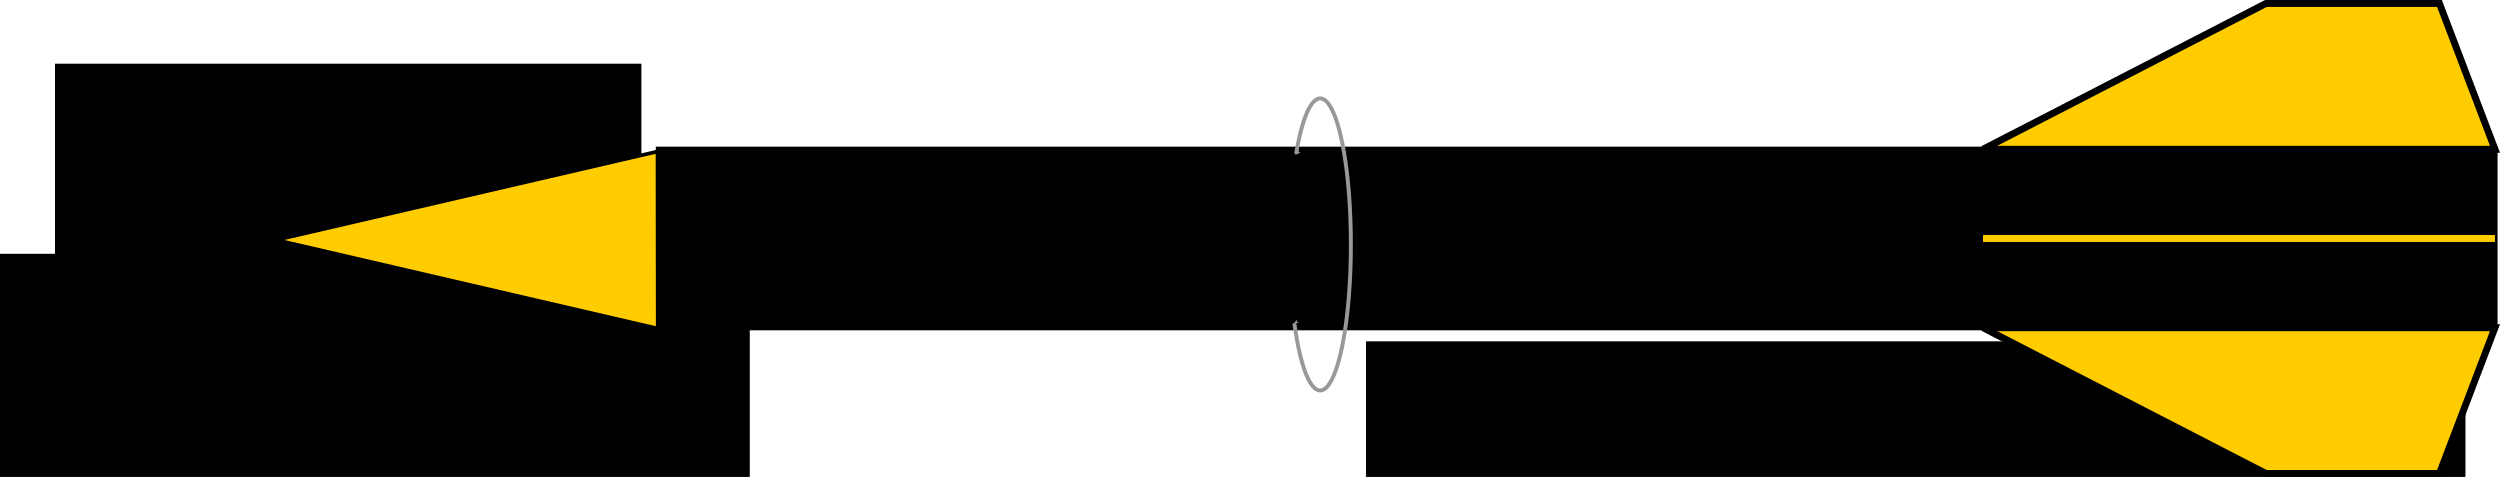 <?xml version="1.0" encoding="UTF-8" standalone="no"?>
<svg
   xmlns:dc="http://purl.org/dc/elements/1.1/"
   xmlns:cc="http://creativecommons.org/ns#"
   xmlns:rdf="http://www.w3.org/1999/02/22-rdf-syntax-ns#"
   xmlns:svg="http://www.w3.org/2000/svg"
   xmlns="http://www.w3.org/2000/svg"
   version="1.1"
   id="svg2"
   viewBox="0 0 337.642 64.417"
   height="18.18mm"
   width="95.29mm">
  <defs
     id="defs4">
    <marker
       orient="auto"
       refY="0"
       refX="0"
       id="marker5823"
       style="overflow:visible">
      <path
         id="path5821"
         d="M 0,0 5,-5 -12.5,0 5,5 Z"
         style="fill:#999999;fill-opacity:1;fill-rule:evenodd;stroke:#999999;stroke-width:1pt;stroke-opacity:1"
         transform="matrix(-0.4,0,0,-0.4,-4,0)" />
    </marker>
    <marker
       orient="auto"
       refY="0"
       refX="0"
       id="marker5717"
       style="overflow:visible">
      <path
         id="path5715"
         d="M 0,0 5,-5 -12.5,0 5,5 Z"
         style="fill:#000000;fill-opacity:1;fill-rule:evenodd;stroke:#000000;stroke-width:1pt;stroke-opacity:1"
         transform="matrix(-0.4,0,0,-0.4,-4,0)" />
    </marker>
    <marker
       orient="auto"
       refY="0"
       refX="0"
       id="marker5593"
       style="overflow:visible">
      <path
         id="path5591"
         d="M 0,0 5,-5 -12.5,0 5,5 Z"
         style="fill:#999999;fill-opacity:1;fill-rule:evenodd;stroke:#999999;stroke-width:1pt;stroke-opacity:1"
         transform="matrix(0.4,0,0,0.4,4,0)" />
    </marker>
    <marker
       orient="auto"
       refY="0"
       refX="0"
       id="marker5505"
       style="overflow:visible">
      <path
         id="path5503"
         d="M 0,0 5,-5 -12.5,0 5,5 Z"
         style="fill:#000000;fill-opacity:1;fill-rule:evenodd;stroke:#000000;stroke-width:1pt;stroke-opacity:1"
         transform="matrix(0.4,0,0,0.4,4,0)" />
    </marker>
    <marker
       orient="auto"
       refY="0"
       refX="0"
       id="marker5623"
       style="overflow:visible">
      <path
         id="path5625"
         d="M 0,0 5,-5 -12.5,0 5,5 Z"
         style="fill:#2b0000;fill-opacity:1;fill-rule:evenodd;stroke:#2b0000;stroke-width:1pt;stroke-opacity:1"
         transform="matrix(-0.4,0,0,-0.4,-4,0)" />
    </marker>
    <marker
       orient="auto"
       refY="0"
       refX="0"
       id="marker5535"
       style="overflow:visible">
      <path
         id="path5537"
         d="M 0,0 5,-5 -12.5,0 5,5 Z"
         style="fill:#999999;fill-opacity:1;fill-rule:evenodd;stroke:#999999;stroke-width:1pt;stroke-opacity:1"
         transform="matrix(0.4,0,0,0.4,4,0)" />
    </marker>
    <marker
       style="overflow:visible"
       id="Arrow1Mstart"
       refX="0"
       refY="0"
       orient="auto">
      <path
         transform="matrix(0.4,0,0,0.4,4,0)"
         style="fill:#000000;fill-opacity:1;fill-rule:evenodd;stroke:#000000;stroke-width:1pt;stroke-opacity:1"
         d="M 0,0 5,-5 -12.5,0 5,5 Z"
         id="path4333" />
    </marker>
    <marker
       style="overflow:visible"
       id="Arrow2Lend"
       refX="0"
       refY="0"
       orient="auto">
      <path
         transform="matrix(-1.1,0,0,-1.1,-1.1,0)"
         d="M 8.719,4.034 -2.207,0.016 8.719,-4.002 c -1.745,2.372 -1.735,5.617 -6e-7,8.035 z"
         style="fill:#000000;fill-opacity:1;fill-rule:evenodd;stroke:#000000;stroke-width:0.625;stroke-linejoin:round;stroke-opacity:1"
         id="path4400" />
    </marker>
    <marker
       style="overflow:visible"
       id="marker8896"
       refX="0"
       refY="0"
       orient="auto">
      <path
         transform="matrix(-0.4,0,0,-0.4,-4,0)"
         style="fill:#999999;fill-opacity:1;fill-rule:evenodd;stroke:#999999;stroke-width:1pt;stroke-opacity:1"
         d="M 0,0 5,-5 -12.5,0 5,5 Z"
         id="path8898" />
    </marker>
    <marker
       style="overflow:visible"
       id="marker8806"
       refX="0"
       refY="0"
       orient="auto">
      <path
         transform="matrix(-0.4,0,0,-0.4,-4,0)"
         style="fill:#000000;fill-opacity:1;fill-rule:evenodd;stroke:#000000;stroke-width:1pt;stroke-opacity:1"
         d="M 0,0 5,-5 -12.5,0 5,5 Z"
         id="path8808" />
    </marker>
    <marker
       style="overflow:visible"
       id="marker8724"
       refX="0"
       refY="0"
       orient="auto">
      <path
         transform="matrix(-1.1,0,0,-1.1,-1.1,0)"
         d="M 8.719,4.034 -2.207,0.016 8.719,-4.002 c -1.745,2.372 -1.735,5.617 -6e-7,8.035 z"
         style="fill:#000000;fill-opacity:1;fill-rule:evenodd;stroke:#000000;stroke-width:0.625;stroke-linejoin:round;stroke-opacity:1"
         id="path8726" />
    </marker>
    <marker
       style="overflow:visible"
       id="TriangleOutM"
       refX="0"
       refY="0"
       orient="auto">
      <path
         transform="scale(0.4)"
         style="fill:#000000;fill-opacity:1;fill-rule:evenodd;stroke:#000000;stroke-width:1pt;stroke-opacity:1"
         d="M 5.77,0 -2.88,5 V -5 Z"
         id="path4312" />
    </marker>
    <marker
       style="overflow:visible"
       id="marker8395"
       refX="0"
       refY="0"
       orient="auto">
      <path
         transform="matrix(-0.8,0,0,-0.8,-10,0)"
         style="fill:#000000;fill-opacity:1;fill-rule:evenodd;stroke:#000000;stroke-width:1pt;stroke-opacity:1"
         d="M 0,0 5,-5 -12.5,0 5,5 Z"
         id="path8397" />
    </marker>
    <marker
       style="overflow:visible"
       id="marker8337"
       refX="0"
       refY="0"
       orient="auto">
      <path
         transform="matrix(-1.1,0,0,-1.1,-1.1,0)"
         d="M 8.719,4.034 -2.207,0.016 8.719,-4.002 c -1.745,2.372 -1.735,5.617 -6e-7,8.035 z"
         style="fill:#000000;fill-opacity:1;fill-rule:evenodd;stroke:#000000;stroke-width:0.625;stroke-linejoin:round;stroke-opacity:1"
         id="path8339" />
    </marker>
    <marker
       style="overflow:visible"
       id="marker7181"
       refX="0"
       refY="0"
       orient="auto">
      <path
         transform="matrix(-1.1,0,0,-1.1,-1.1,0)"
         d="M 8.719,4.034 -2.207,0.016 8.719,-4.002 c -1.745,2.372 -1.735,5.617 -6e-7,8.035 z"
         style="fill:#000000;fill-opacity:1;fill-rule:evenodd;stroke:#000000;stroke-width:0.625;stroke-linejoin:round;stroke-opacity:1"
         id="path7183" />
    </marker>
    <marker
       style="overflow:visible"
       id="Arrow1Lend"
       refX="0"
       refY="0"
       orient="auto">
      <path
         transform="matrix(-0.8,0,0,-0.8,-10,0)"
         style="fill:#000000;fill-opacity:1;fill-rule:evenodd;stroke:#000000;stroke-width:1pt;stroke-opacity:1"
         d="M 0,0 5,-5 -12.5,0 5,5 Z"
         id="path4170" />
    </marker>
  </defs>
  <g
     transform="translate(13.073,-389.479)"
     id="layer1">
    <flowRoot
       transform="translate(-221.496,317.038)"
       style="font-style:normal;font-variant:normal;font-weight:normal;font-stretch:normal;line-height:0.01%;font-family:'Liberation Sans';-inkscape-font-specification:'Liberation Sans, Normal';text-align:start;letter-spacing:0px;word-spacing:0px;writing-mode:lr-tb;text-anchor:start;fill:#000000;fill-opacity:1;stroke:none;stroke-width:1px;stroke-linecap:butt;stroke-linejoin:miter;stroke-opacity:1"
       id="flowRoot8609"
       xml:space="preserve"><flowRegion
         id="flowRegion8611"><rect
           y="220.302"
           x="438.406"
           height="24.042"
           width="57.983"
           id="rect8613" /></flowRegion><flowPara
         style="font-size:22.5px;line-height:1.25"
         id="flowPara8615">R</flowPara></flowRoot>    <flowRoot
       transform="translate(-252.851,220.934)"
       style="font-style:normal;font-variant:normal;font-weight:normal;font-stretch:normal;font-size:10px;line-height:0.01%;font-family:'Latin Modern Math';-inkscape-font-specification:'Latin Modern Math, Normal';font-variant-ligatures:normal;font-variant-caps:normal;font-variant-numeric:normal;font-feature-settings:normal;text-align:start;letter-spacing:0px;word-spacing:0px;writing-mode:lr-tb;text-anchor:start;fill:#000000;fill-opacity:1;stroke:none;stroke-width:1px;stroke-linecap:butt;stroke-linejoin:miter;stroke-opacity:1"
       id="flowRoot8617"
       xml:space="preserve"><flowRegion
         style="font-style:normal;font-variant:normal;font-weight:normal;font-stretch:normal;font-size:10px;font-family:'Latin Modern Math';-inkscape-font-specification:'Latin Modern Math, Normal';font-variant-ligatures:normal;font-variant-caps:normal;font-variant-numeric:normal;font-feature-settings:normal;text-align:start;writing-mode:lr-tb;text-anchor:start"
         id="flowRegion8619"><rect
           style="font-style:normal;font-variant:normal;font-weight:normal;font-stretch:normal;font-size:10px;line-height:125%;font-family:'Latin Modern Math';-inkscape-font-specification:'Latin Modern Math, Normal';font-variant-ligatures:normal;font-variant-caps:normal;font-variant-numeric:normal;font-feature-settings:normal;text-align:start;writing-mode:lr-tb;text-anchor:start"
           y="214.645"
           x="424.264"
           height="62.225"
           width="148.492"
           id="rect8621" /></flowRegion><flowPara
         style="font-style:normal;font-variant:normal;font-weight:normal;font-stretch:normal;font-size:10px;line-height:1.25;font-family:'Latin Modern Math';-inkscape-font-specification:'Latin Modern Math, Normal';font-variant-ligatures:normal;font-variant-caps:normal;font-variant-numeric:normal;font-feature-settings:normal;text-align:start;writing-mode:lr-tb;text-anchor:start"
         id="flowPara8623">Rollen</flowPara></flowRoot>    <flowRoot
       transform="translate(-49.485,326.273)"
       style="font-style:normal;font-variant:normal;font-weight:normal;font-stretch:normal;font-size:10px;line-height:0.01%;font-family:'Latin Modern Math';-inkscape-font-specification:'Latin Modern Math, Normal';font-variant-ligatures:normal;font-variant-caps:normal;font-variant-numeric:normal;font-feature-settings:normal;text-align:start;letter-spacing:0px;word-spacing:0px;writing-mode:lr-tb;text-anchor:start;fill:#000000;fill-opacity:1;stroke:none;stroke-width:1px;stroke-linecap:butt;stroke-linejoin:miter;stroke-opacity:1"
       id="flowRoot8625"
       xml:space="preserve"><flowRegion
         style="font-style:normal;font-variant:normal;font-weight:normal;font-stretch:normal;font-size:10px;font-family:'Latin Modern Math';-inkscape-font-specification:'Latin Modern Math, Normal';font-variant-ligatures:normal;font-variant-caps:normal;font-variant-numeric:normal;font-feature-settings:normal;text-align:start;writing-mode:lr-tb;text-anchor:start"
         id="flowRegion8627"><rect
           style="font-style:normal;font-variant:normal;font-weight:normal;font-stretch:normal;font-size:10px;line-height:125%;font-family:'Latin Modern Math';-inkscape-font-specification:'Latin Modern Math, Normal';font-variant-ligatures:normal;font-variant-caps:normal;font-variant-numeric:normal;font-feature-settings:normal;text-align:start;writing-mode:lr-tb;text-anchor:start"
           y="71.809"
           x="43.841"
           height="42.426"
           width="79.196"
           id="rect8629" /></flowRegion><flowPara
         style="font-style:normal;font-variant:normal;font-weight:normal;font-stretch:normal;font-size:10px;line-height:1.25;font-family:'Latin Modern Math';-inkscape-font-specification:'Latin Modern Math, Normal';font-variant-ligatures:normal;font-variant-caps:normal;font-variant-numeric:normal;font-feature-settings:normal;text-align:start;writing-mode:lr-tb;text-anchor:start"
         id="flowPara8633">Nicken</flowPara></flowRoot>    <flowRoot
       transform="translate(-43.332,243.054)"
       style="font-style:normal;font-variant:normal;font-weight:normal;font-stretch:normal;font-size:10px;line-height:0.01%;font-family:'Latin Modern Math';-inkscape-font-specification:'Latin Modern Math, Normal';font-variant-ligatures:normal;font-variant-caps:normal;font-variant-numeric:normal;font-feature-settings:normal;text-align:start;letter-spacing:0px;word-spacing:0px;writing-mode:lr-tb;text-anchor:start;fill:#000000;fill-opacity:1;stroke:none;stroke-width:1px;stroke-linecap:butt;stroke-linejoin:miter;stroke-opacity:1"
       id="flowRoot8637"
       xml:space="preserve"><flowRegion
         style="font-style:normal;font-variant:normal;font-weight:normal;font-stretch:normal;font-size:10px;font-family:'Latin Modern Math';-inkscape-font-specification:'Latin Modern Math, Normal';font-variant-ligatures:normal;font-variant-caps:normal;font-variant-numeric:normal;font-feature-settings:normal;text-align:start;writing-mode:lr-tb;text-anchor:start"
         id="flowRegion8639"><rect
           style="font-style:normal;font-variant:normal;font-weight:normal;font-stretch:normal;font-size:10px;line-height:125%;font-family:'Latin Modern Math';-inkscape-font-specification:'Latin Modern Math, Normal';font-variant-ligatures:normal;font-variant-caps:normal;font-variant-numeric:normal;font-feature-settings:normal;text-align:start;writing-mode:lr-tb;text-anchor:start"
           y="180.704"
           x="29.698"
           height="59.397"
           width="101.823"
           id="rect8641" /></flowRegion><flowPara
         style="font-style:normal;font-variant:normal;font-weight:normal;font-stretch:normal;font-size:10px;line-height:1.25;font-family:'Latin Modern Math';-inkscape-font-specification:'Latin Modern Math, Normal';font-variant-ligatures:normal;font-variant-caps:normal;font-variant-numeric:normal;font-feature-settings:normal;text-align:start;writing-mode:lr-tb;text-anchor:start"
         id="flowPara8645">Gieren</flowPara></flowRoot>    <rect
       y="409.635"
       x="75.847"
       height="24.105"
       width="248.042"
       id="rect1081"
       style="opacity:1;fill:#000000;fill-opacity:1;stroke:#000000;stroke-width:0.699;stroke-miterlimit:4;stroke-dasharray:none;stroke-dashoffset:0;stroke-opacity:1" />
    <path
       transform="matrix(-0.011,-0.623,1.55,-0.004,-571.52,391.891)"
       d="m -31.54,417.55 -38.596,-0.255 19.519,-33.298 z"
       id="path1083"
       style="opacity:1;fill:#ffcc00;fill-opacity:1;stroke:#000000;stroke-width:0.709;stroke-miterlimit:4;stroke-dasharray:none;stroke-dashoffset:0;stroke-opacity:1" />
    <path
       id="path1561"
       d="m 254.748,409.635 h 69.141 l -7.5,-19.688 h -23.438 z"
       style="fill:#ffcc00;stroke:#000000;stroke-width:0.938px;stroke-linecap:butt;stroke-linejoin:miter;stroke-opacity:1" />
    <path
       style="fill:#ffcc00;stroke:#000000;stroke-width:0.938px;stroke-linecap:butt;stroke-linejoin:miter;stroke-opacity:1"
       d="m 254.748,433.74 h 69.141 l -7.5,19.688 h -23.438 z"
       id="path1563" />
    <path
       id="path1565"
       d="m 254.748,421.688 h 69.141"
       style="fill:#ffcc00;stroke:#ffcc00;stroke-width:0.938px;stroke-linecap:butt;stroke-linejoin:miter;stroke-opacity:1" />
    <path
       transform="scale(-1,1)"
       d="m -161.742,433.147 a 4.143,19.722 0 0 1 -4.555,8.4 4.143,19.722 0 0 1 -3.069,-18.091 4.143,19.722 0 0 1 2.684,-19.43 4.143,19.722 0 0 1 4.706,6.244"
       id="path1567"
       style="opacity:1;fill:none;fill-opacity:1;stroke:#999999;stroke-width:0.531;stroke-miterlimit:4;stroke-dasharray:none;stroke-dashoffset:0;stroke-opacity:1;marker-start:url(#marker5593);marker-end:url(#marker5823)" />
    <path
       id="path5423"
       d="m 30.111,400.314 c -3.772,6.411 -5.902,13.779 -6.132,21.213 -0.222,7.185 1.328,14.419 4.475,20.882"
       style="fill:none;stroke:#000000;stroke-width:0.531;stroke-linecap:butt;stroke-linejoin:miter;stroke-miterlimit:4;stroke-dasharray:none;stroke-opacity:1;marker-start:url(#Arrow1Mstart);marker-end:url(#marker8806)" />
    <path
       id="path5427"
       d="m 31.934,416.389 c -2.627,1.275 -5.085,2.895 -7.292,4.806 -2.924,2.532 -5.403,5.575 -7.292,8.949"
       style="fill:none;stroke:#000000;stroke-width:0.531;stroke-linecap:butt;stroke-linejoin:miter;stroke-miterlimit:4;stroke-dasharray:none;stroke-opacity:1;marker-start:url(#marker5505);marker-end:url(#marker5717)" />
  </g>
</svg>
